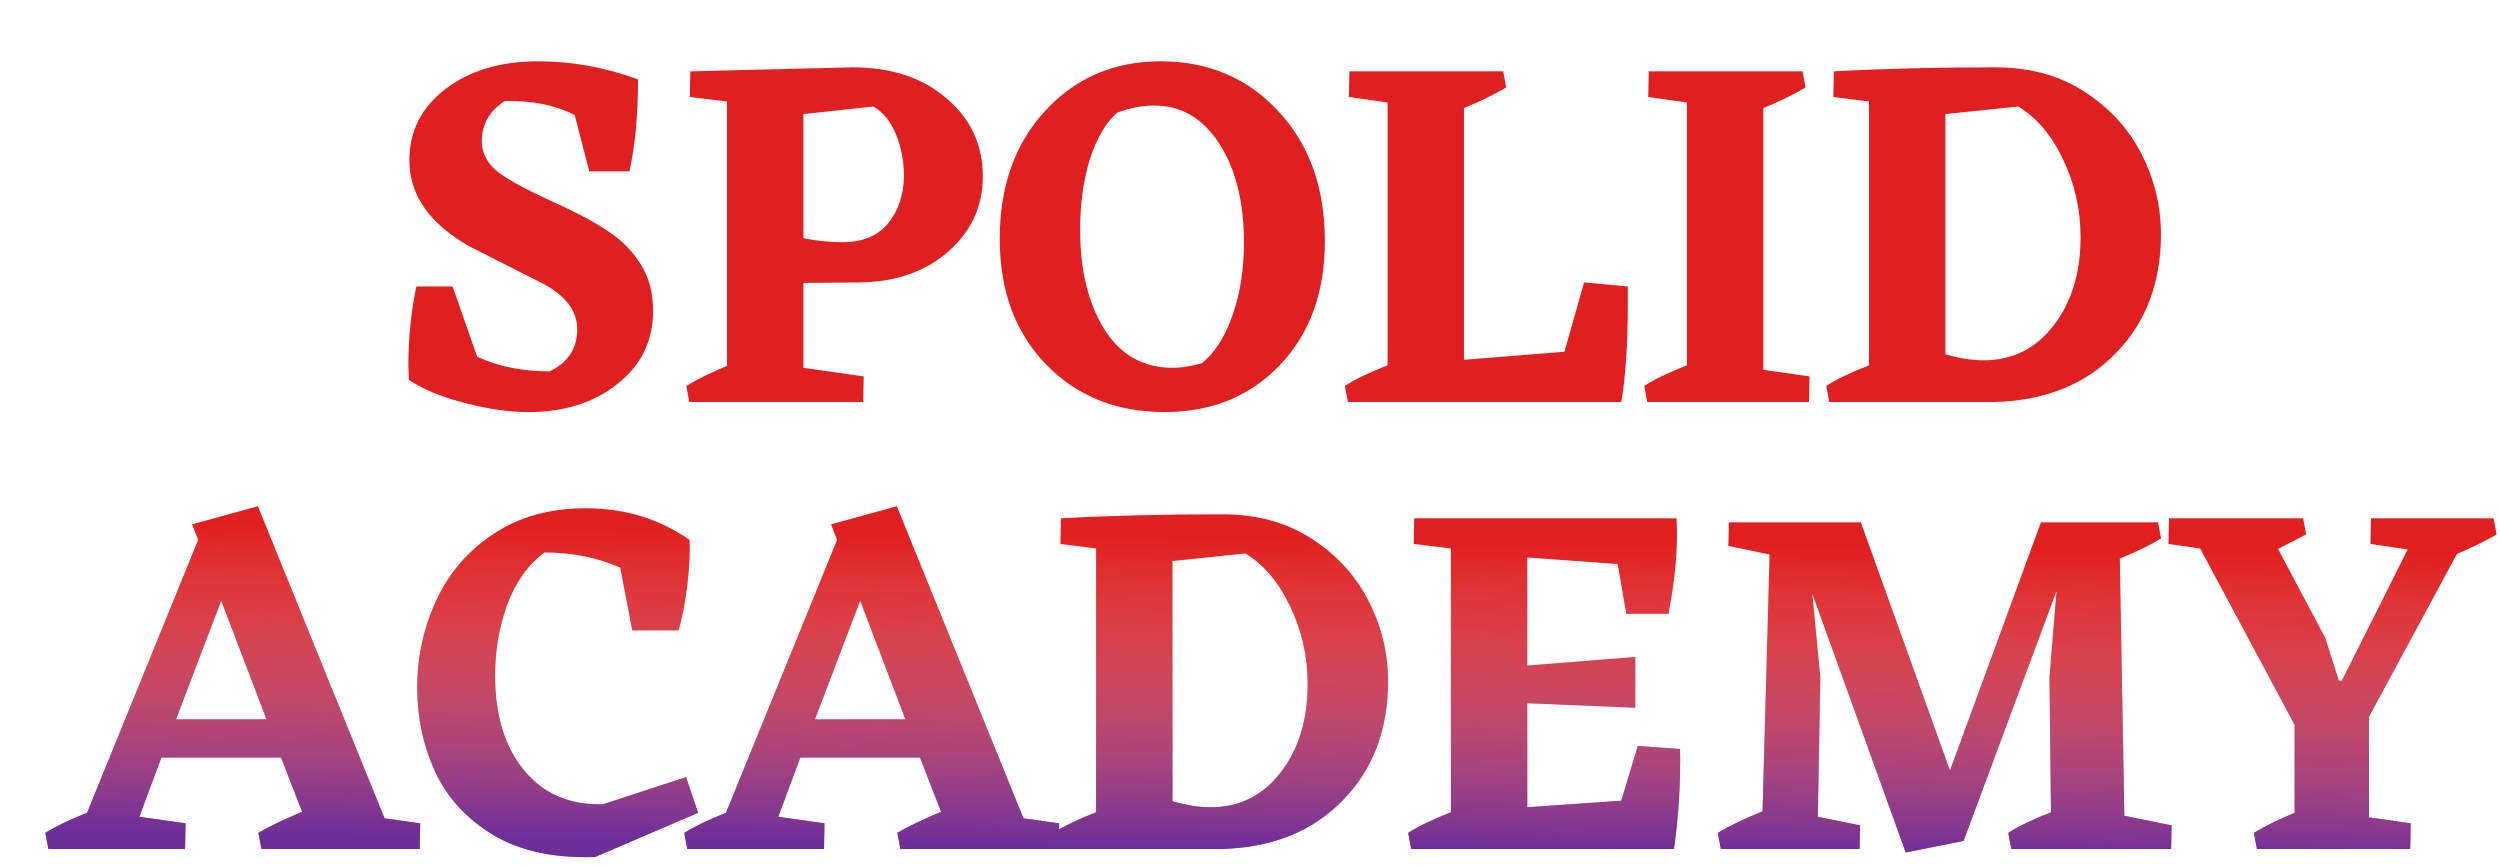 <svg width="199" height="69" viewBox="0 0 199 69" fill="none" xmlns="http://www.w3.org/2000/svg">
<path d="M51.986 24.76C51.986 27.133 51.039 29.067 49.146 30.56C47.279 32.053 44.919 32.8 42.066 32.8C40.519 32.8 38.839 32.56 37.026 32.08C35.212 31.627 33.719 31.013 32.546 30.24L32.506 29.12C32.506 26.907 32.719 24.8 33.146 22.8H36.026L37.986 28.4C39.666 29.173 41.586 29.56 43.746 29.56C45.212 28.867 45.946 27.747 45.946 26.2C45.946 24.787 45.079 23.6 43.346 22.64L37.346 19.6C34.172 17.787 32.586 15.507 32.586 12.76C32.586 10.44 33.546 8.547 35.466 7.08C37.386 5.613 39.852 4.88 42.866 4.88C45.532 4.88 48.172 5.36 50.786 6.32C50.786 9.147 50.559 11.587 50.106 13.64H46.906L45.746 9.16C44.199 8.36 42.346 7.987 40.186 8.04C38.959 8.813 38.346 9.893 38.346 11.28C38.346 12.08 38.692 12.813 39.386 13.48C40.106 14.12 41.546 14.933 43.706 15.92C45.892 16.907 47.492 17.76 48.506 18.48C49.546 19.173 50.386 20.04 51.026 21.08C51.666 22.093 51.986 23.32 51.986 24.76ZM63.951 22.52V29.28L68.751 29.96L68.711 32H54.871L54.631 30.72C55.457 30.213 56.537 29.68 57.871 29.12V8.08L54.911 7.72L54.951 5.68L67.871 5.36C70.964 5.36 73.457 6.187 75.351 7.84C77.271 9.467 78.231 11.533 78.231 14.04C78.231 16.413 77.324 18.4 75.511 20C73.697 21.6 71.364 22.427 68.511 22.48L63.951 22.52ZM63.951 9.08V18.96C65.017 19.173 66.044 19.28 67.031 19.28C68.657 19.28 69.884 18.773 70.711 17.76C71.537 16.72 71.951 15.453 71.951 13.96C71.951 12.813 71.737 11.72 71.311 10.68C70.884 9.64 70.284 8.907 69.511 8.48L63.951 9.08ZM92.379 4.88C96.193 4.88 99.326 6.213 101.78 8.88C104.233 11.52 105.46 14.96 105.46 19.2C105.46 23.28 104.26 26.573 101.86 29.08C99.486 31.56 96.433 32.8 92.7 32.8C88.859 32.8 85.713 31.533 83.26 29C80.806 26.467 79.579 23.133 79.579 19C79.579 14.84 80.779 11.453 83.18 8.84C85.606 6.2 88.673 4.88 92.379 4.88ZM88.939 8.96C88.059 9.707 87.34 10.92 86.779 12.6C86.246 14.28 85.98 16.173 85.98 18.28C85.98 21.507 86.62 24.147 87.9 26.2C89.18 28.253 91.006 29.28 93.379 29.28C93.993 29.28 94.753 29.16 95.659 28.92C96.673 28.12 97.486 26.853 98.1 25.12C98.713 23.387 99.019 21.453 99.019 19.32C99.019 16.093 98.366 13.467 97.059 11.44C95.753 9.413 94.019 8.4 91.859 8.4C90.953 8.4 89.98 8.587 88.939 8.96ZM129.572 24.24C129.572 27.44 129.398 30.027 129.052 32H107.292L107.052 30.72C107.825 30.213 108.958 29.667 110.452 29.08V8.16L107.372 7.72L107.412 5.68H119.652L119.892 6.96C118.905 7.547 117.785 8.093 116.532 8.6V28.64L124.532 28L126.092 22.48L129.572 22.8V24.24ZM144.04 29.96L144 32H131.12L130.88 30.72C131.653 30.213 132.787 29.667 134.28 29.08V8.16L131.2 7.72L131.24 5.68H143.48L143.72 6.96C142.733 7.547 141.613 8.093 140.36 8.6V29.44L144.04 29.96ZM158.812 5.36C161.559 5.36 163.919 6 165.892 7.28C167.892 8.56 169.412 10.213 170.452 12.24C171.492 14.267 172.012 16.4 172.012 18.64C172.012 22.533 170.799 25.707 168.372 28.16C165.972 30.613 162.772 31.893 158.772 32H145.612L145.372 30.72C146.145 30.213 147.279 29.667 148.772 29.08V8.08L145.932 7.72L145.972 5.68C149.812 5.467 154.092 5.36 158.812 5.36ZM157.892 28.68C160.185 28.68 162.039 27.76 163.452 25.92C164.892 24.08 165.612 21.733 165.612 18.88C165.612 16.667 165.145 14.6 164.212 12.68C163.305 10.76 162.119 9.36 160.652 8.48L154.852 9.08V28.2C155.945 28.52 156.959 28.68 157.892 28.68Z" fill="#E02020" style="mix-blend-mode:darken"/>
<path d="M33.45 65.537L33.41 67.578H20.81L20.57 66.297C21.317 65.844 22.477 65.284 24.05 64.618L22.37 60.297H12.85L11.09 65.017L14.77 65.537L14.73 67.578H3.85L3.61 66.297C4.41 65.791 5.517 65.257 6.93 64.698L15.77 42.977L15.29 41.737L20.53 40.297L30.61 65.138L33.45 65.537ZM21.21 57.258L17.61 47.818L14.01 57.258H21.21ZM55.569 64.698L47.37 68.218C44.09 68.324 41.383 67.737 39.249 66.457C37.143 65.177 35.609 63.511 34.65 61.458C33.69 59.377 33.209 57.138 33.209 54.737C33.209 52.284 33.716 49.964 34.73 47.778C35.743 45.591 37.263 43.831 39.289 42.498C41.316 41.138 43.77 40.458 46.65 40.458C49.743 40.458 52.489 41.297 54.889 42.977C54.943 43.831 54.889 44.977 54.73 46.417C54.569 47.858 54.33 49.111 54.01 50.178H50.33L49.37 45.178C47.529 44.377 45.516 43.977 43.33 43.977C42.023 44.964 41.036 46.351 40.37 48.138C39.73 49.924 39.41 51.804 39.41 53.778C39.41 56.951 40.183 59.471 41.73 61.337C43.276 63.204 45.37 64.097 48.01 64.017L54.609 61.858L55.569 64.698ZM84.309 65.537L84.269 67.578H71.669L71.43 66.297C72.176 65.844 73.336 65.284 74.909 64.618L73.23 60.297H63.709L61.95 65.017L65.629 65.537L65.59 67.578H54.709L54.469 66.297C55.27 65.791 56.376 65.257 57.789 64.698L66.629 42.977L66.15 41.737L71.389 40.297L81.469 65.138L84.309 65.537ZM72.07 57.258L68.469 47.818L64.87 57.258H72.07ZM97.289 40.938C100.035 40.938 102.395 41.578 104.369 42.858C106.369 44.138 107.889 45.791 108.929 47.818C109.969 49.844 110.489 51.977 110.489 54.218C110.489 58.111 109.275 61.284 106.849 63.737C104.449 66.191 101.249 67.471 97.249 67.578H84.089L83.849 66.297C84.622 65.791 85.755 65.244 87.249 64.657V43.657L84.409 43.297L84.449 41.258C88.289 41.044 92.569 40.938 97.289 40.938ZM96.369 64.257C98.662 64.257 100.515 63.337 101.929 61.498C103.369 59.657 104.089 57.311 104.089 54.458C104.089 52.244 103.622 50.178 102.689 48.258C101.782 46.337 100.595 44.938 99.129 44.057L93.329 44.657V63.778C94.422 64.097 95.435 64.257 96.369 64.257ZM133.731 59.617C133.784 62.231 133.624 64.884 133.251 67.578H112.331L112.091 66.297C112.864 65.791 113.997 65.244 115.491 64.657V43.657L112.531 43.297L112.571 41.258H133.451C133.584 43.444 133.371 45.977 132.811 48.858H129.451L128.771 44.898L121.571 44.377V52.977L130.171 52.297V56.337L121.571 55.977V64.257L129.051 63.737L130.371 59.377L133.731 59.617ZM172.858 65.698L172.818 67.578H160.098L159.858 66.297C160.632 65.791 161.765 65.244 163.258 64.657L163.138 53.898L163.698 47.057L156.298 66.938L151.698 67.858L144.258 47.258L144.898 53.898L144.698 65.017L148.058 65.698L148.018 67.578H136.978L136.738 66.297C137.618 65.764 138.805 65.191 140.298 64.578L140.858 44.138L137.578 43.458L137.618 41.578H148.178L148.138 41.617L155.218 61.337L162.458 41.578H171.778L172.018 42.858C171.165 43.391 170.072 43.924 168.738 44.458L169.098 64.938L172.858 65.698ZM188.571 65.058L191.891 65.537L191.851 67.578H179.651L179.411 66.297C180.238 65.791 181.318 65.257 182.651 64.698V57.697L175.131 43.657L172.611 43.297L172.651 41.258H183.331L183.571 42.538L181.331 43.697L185.091 50.778L186.171 54.178H186.411L191.651 43.737L188.691 43.297L188.731 41.258H198.491L198.731 42.538C198.038 42.964 196.985 43.484 195.571 44.097L188.571 57.057V65.058Z" fill="#E02020"/>
<path d="M33.45 65.537L33.41 67.578H20.81L20.57 66.297C21.317 65.844 22.477 65.284 24.05 64.618L22.37 60.297H12.85L11.09 65.017L14.77 65.537L14.73 67.578H3.85L3.61 66.297C4.41 65.791 5.517 65.257 6.93 64.698L15.77 42.977L15.29 41.737L20.53 40.297L30.61 65.138L33.45 65.537ZM21.21 57.258L17.61 47.818L14.01 57.258H21.21ZM55.569 64.698L47.37 68.218C44.09 68.324 41.383 67.737 39.249 66.457C37.143 65.177 35.609 63.511 34.65 61.458C33.69 59.377 33.209 57.138 33.209 54.737C33.209 52.284 33.716 49.964 34.73 47.778C35.743 45.591 37.263 43.831 39.289 42.498C41.316 41.138 43.77 40.458 46.65 40.458C49.743 40.458 52.489 41.297 54.889 42.977C54.943 43.831 54.889 44.977 54.73 46.417C54.569 47.858 54.33 49.111 54.01 50.178H50.33L49.37 45.178C47.529 44.377 45.516 43.977 43.33 43.977C42.023 44.964 41.036 46.351 40.37 48.138C39.73 49.924 39.41 51.804 39.41 53.778C39.41 56.951 40.183 59.471 41.73 61.337C43.276 63.204 45.37 64.097 48.01 64.017L54.609 61.858L55.569 64.698ZM84.309 65.537L84.269 67.578H71.669L71.43 66.297C72.176 65.844 73.336 65.284 74.909 64.618L73.23 60.297H63.709L61.95 65.017L65.629 65.537L65.59 67.578H54.709L54.469 66.297C55.27 65.791 56.376 65.257 57.789 64.698L66.629 42.977L66.15 41.737L71.389 40.297L81.469 65.138L84.309 65.537ZM72.07 57.258L68.469 47.818L64.87 57.258H72.07ZM97.289 40.938C100.035 40.938 102.395 41.578 104.369 42.858C106.369 44.138 107.889 45.791 108.929 47.818C109.969 49.844 110.489 51.977 110.489 54.218C110.489 58.111 109.275 61.284 106.849 63.737C104.449 66.191 101.249 67.471 97.249 67.578H84.089L83.849 66.297C84.622 65.791 85.755 65.244 87.249 64.657V43.657L84.409 43.297L84.449 41.258C88.289 41.044 92.569 40.938 97.289 40.938ZM96.369 64.257C98.662 64.257 100.515 63.337 101.929 61.498C103.369 59.657 104.089 57.311 104.089 54.458C104.089 52.244 103.622 50.178 102.689 48.258C101.782 46.337 100.595 44.938 99.129 44.057L93.329 44.657V63.778C94.422 64.097 95.435 64.257 96.369 64.257ZM133.731 59.617C133.784 62.231 133.624 64.884 133.251 67.578H112.331L112.091 66.297C112.864 65.791 113.997 65.244 115.491 64.657V43.657L112.531 43.297L112.571 41.258H133.451C133.584 43.444 133.371 45.977 132.811 48.858H129.451L128.771 44.898L121.571 44.377V52.977L130.171 52.297V56.337L121.571 55.977V64.257L129.051 63.737L130.371 59.377L133.731 59.617ZM172.858 65.698L172.818 67.578H160.098L159.858 66.297C160.632 65.791 161.765 65.244 163.258 64.657L163.138 53.898L163.698 47.057L156.298 66.938L151.698 67.858L144.258 47.258L144.898 53.898L144.698 65.017L148.058 65.698L148.018 67.578H136.978L136.738 66.297C137.618 65.764 138.805 65.191 140.298 64.578L140.858 44.138L137.578 43.458L137.618 41.578H148.178L148.138 41.617L155.218 61.337L162.458 41.578H171.778L172.018 42.858C171.165 43.391 170.072 43.924 168.738 44.458L169.098 64.938L172.858 65.698ZM188.571 65.058L191.891 65.537L191.851 67.578H179.651L179.411 66.297C180.238 65.791 181.318 65.257 182.651 64.698V57.697L175.131 43.657L172.611 43.297L172.651 41.258H183.331L183.571 42.538L181.331 43.697L185.091 50.778L186.171 54.178H186.411L191.651 43.737L188.691 43.297L188.731 41.258H198.491L198.731 42.538C198.038 42.964 196.985 43.484 195.571 44.097L188.571 57.057V65.058Z" fill="url(#paint0_linear)" style="mix-blend-mode:color"/>
<defs>
<linearGradient id="paint0_linear" x1="103.071" y1="20.803" x2="102.334" y2="72.049" gradientUnits="userSpaceOnUse">
<stop offset="0.432" stop-color="white" stop-opacity="0"/>
<stop offset="0.911" stop-color="#2E35DE" stop-opacity="0.64"/>
</linearGradient>
</defs>
</svg>
